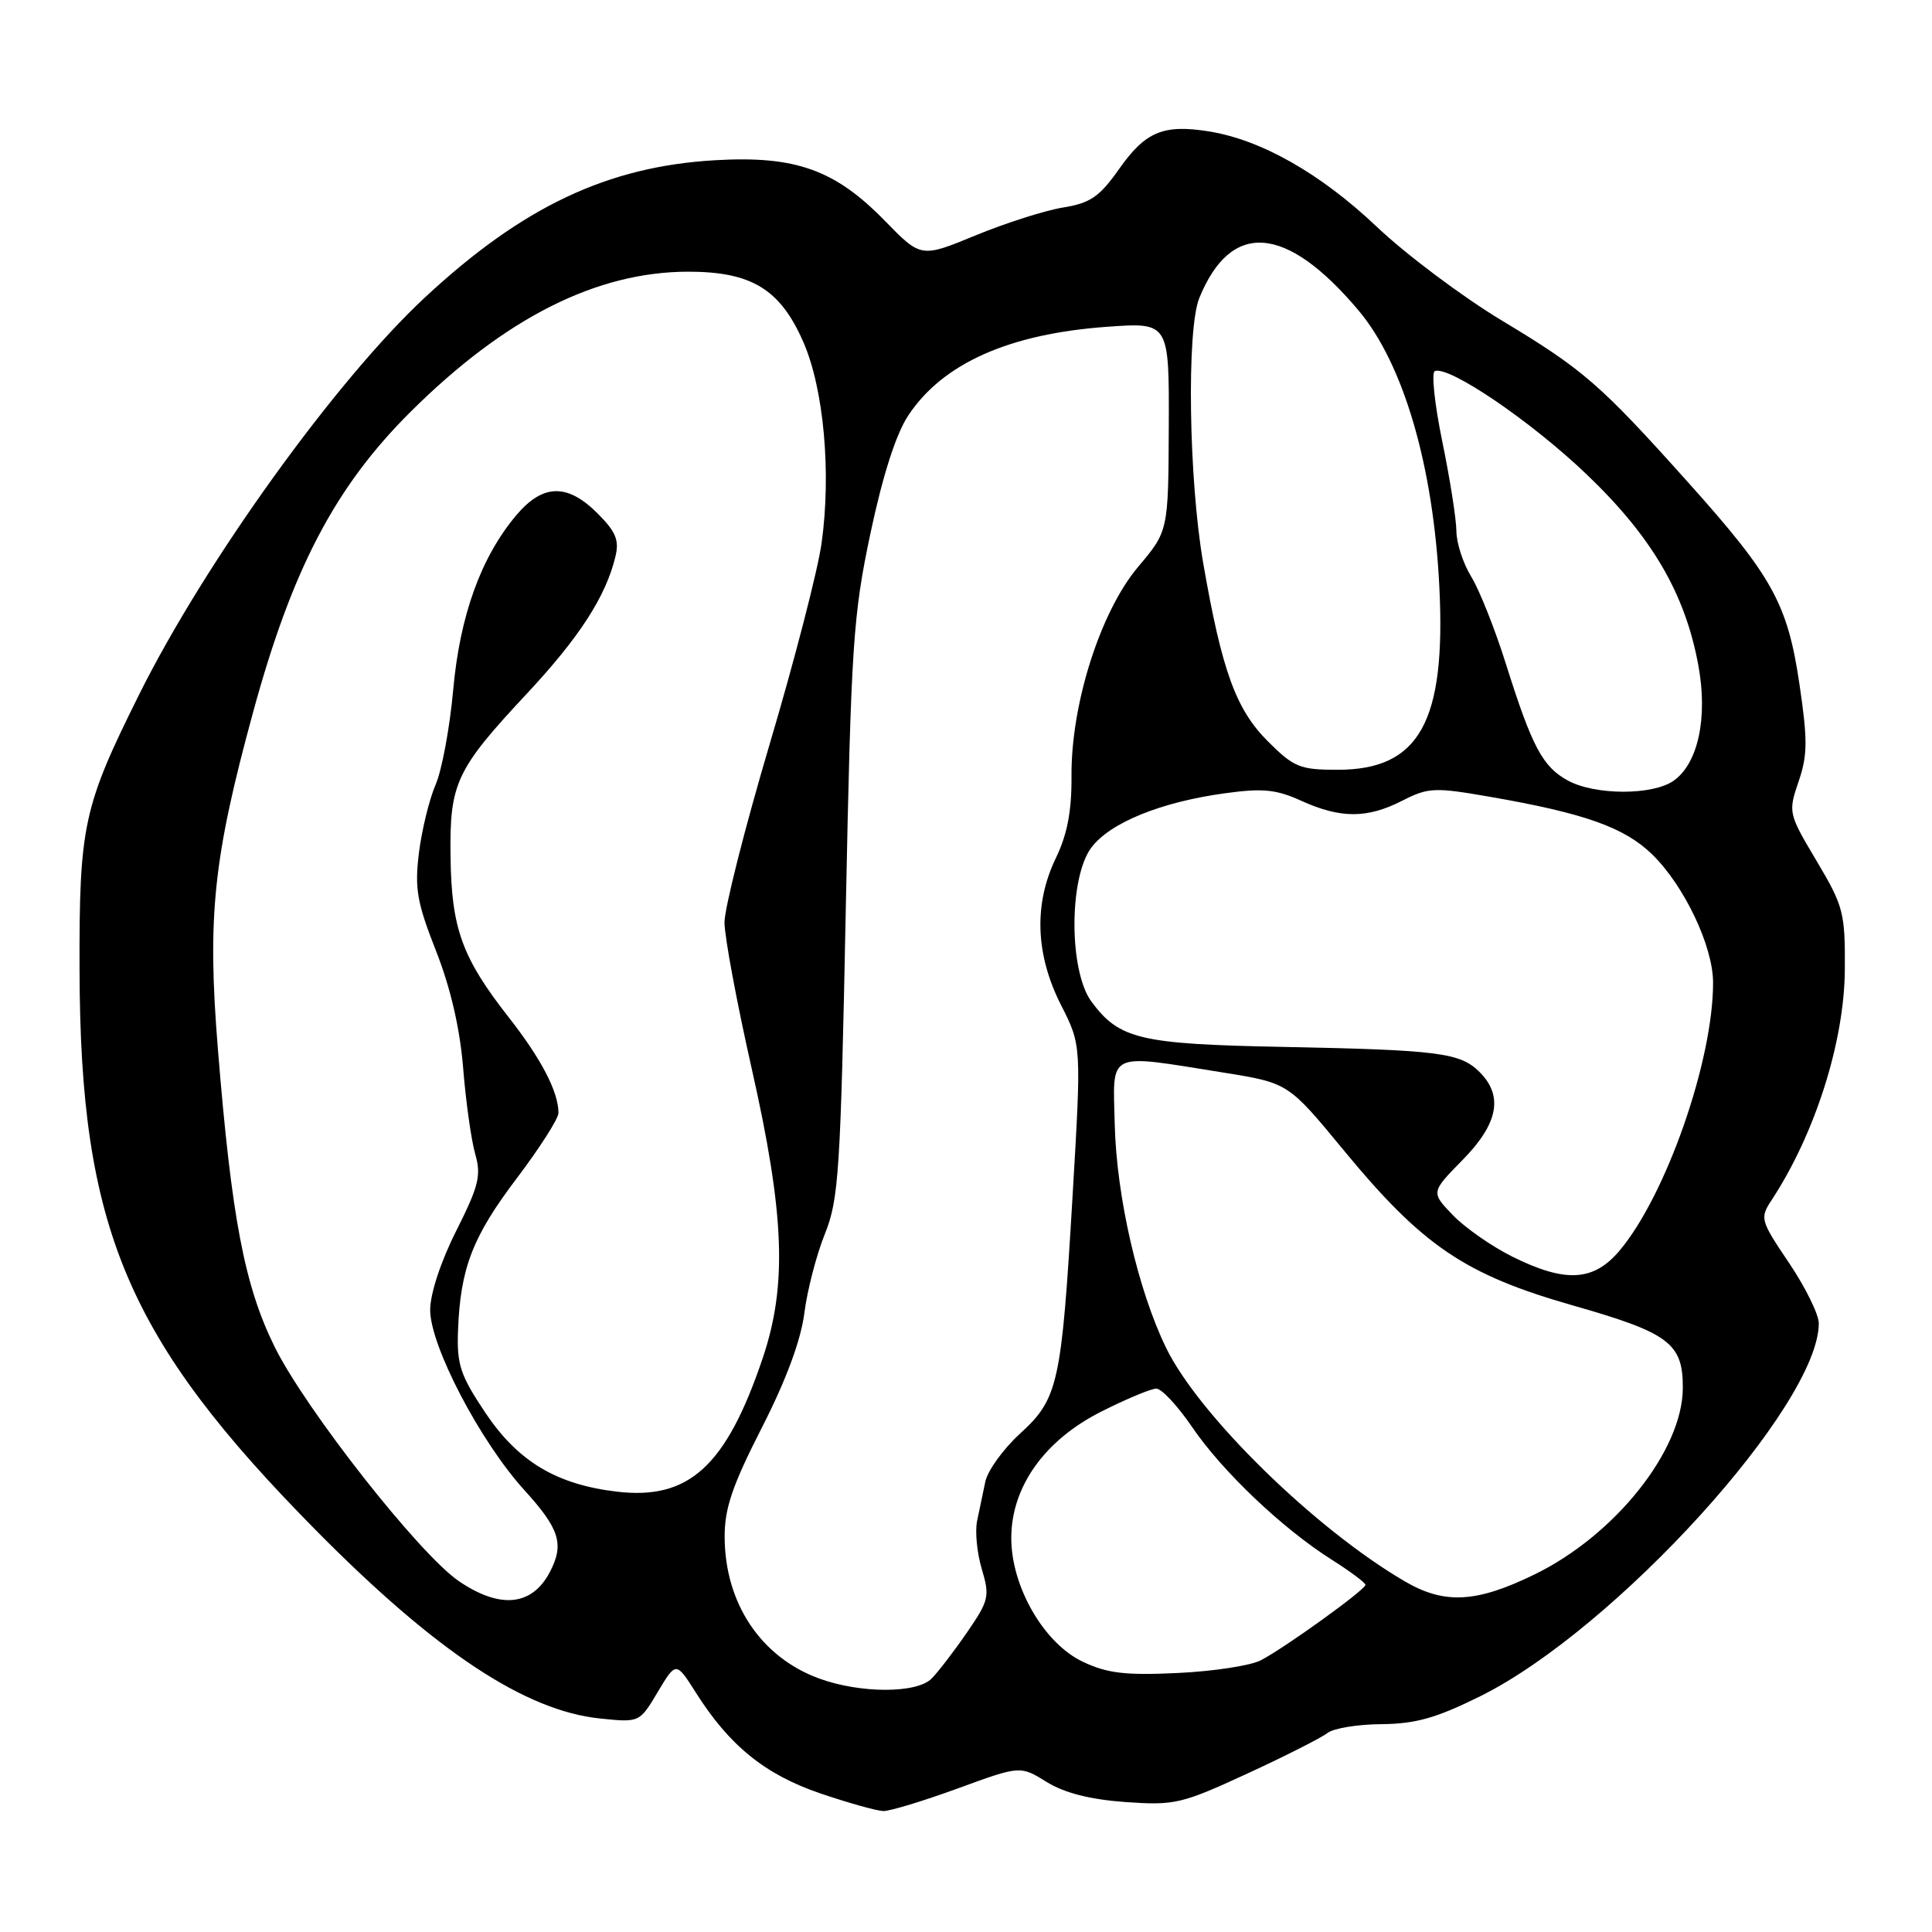 <?xml version="1.0" encoding="UTF-8" standalone="no"?>
<!DOCTYPE svg PUBLIC "-//W3C//DTD SVG 1.1//EN" "http://www.w3.org/Graphics/SVG/1.1/DTD/svg11.dtd" >
<svg xmlns="http://www.w3.org/2000/svg" xmlns:xlink="http://www.w3.org/1999/xlink" version="1.1" viewBox="0 0 256 256">
 <g >
 <path fill="currentColor"
d=" M 126.90 236.98 C 135.19 233.95 135.19 233.95 138.69 236.12 C 141.05 237.58 144.44 238.44 149.11 238.78 C 155.65 239.24 156.56 239.03 165.27 235.01 C 170.35 232.67 175.13 230.24 175.90 229.63 C 176.68 229.01 179.89 228.48 183.04 228.46 C 187.58 228.42 190.31 227.65 196.14 224.76 C 214.03 215.89 241.00 186.18 241.00 175.35 C 241.00 174.17 239.23 170.57 237.06 167.35 C 233.24 161.68 233.17 161.42 234.76 159.00 C 240.51 150.24 244.39 138.03 244.45 128.47 C 244.50 120.92 244.27 120.07 240.71 114.08 C 236.97 107.80 236.93 107.65 238.32 103.56 C 239.52 100.07 239.53 98.05 238.44 90.68 C 236.86 79.99 234.89 76.42 223.66 63.89 C 212.00 50.88 209.81 48.98 199.00 42.47 C 193.78 39.33 186.30 33.72 182.40 30.02 C 174.98 22.99 167.11 18.52 160.18 17.41 C 154.15 16.45 151.78 17.44 148.31 22.36 C 145.69 26.08 144.49 26.91 140.84 27.50 C 138.45 27.89 133.25 29.55 129.27 31.19 C 122.04 34.17 122.04 34.17 117.25 29.26 C 110.65 22.49 105.41 20.61 94.77 21.23 C 80.52 22.05 69.26 27.37 56.32 39.40 C 44.54 50.34 27.20 74.43 18.45 92.00 C 11.02 106.93 10.49 109.36 10.54 128.50 C 10.62 162.81 16.79 177.41 41.98 202.89 C 57.80 218.88 69.60 226.69 79.51 227.71 C 84.74 228.25 84.74 228.25 87.16 224.19 C 89.58 220.14 89.58 220.14 92.23 224.32 C 96.67 231.33 101.38 235.14 108.71 237.64 C 112.45 238.91 116.20 239.96 117.06 239.97 C 117.92 239.99 122.35 238.64 126.90 236.98 Z  M 108.54 222.41 C 100.83 219.59 96.06 212.46 96.02 203.69 C 96.00 199.88 97.02 196.88 100.94 189.19 C 104.17 182.87 106.12 177.59 106.58 174.00 C 106.96 170.97 108.19 166.25 109.30 163.50 C 111.14 158.93 111.38 155.26 112.07 120.50 C 112.78 85.42 113.03 81.59 115.34 70.66 C 116.98 62.95 118.72 57.51 120.36 55.04 C 124.92 48.15 133.71 44.23 146.71 43.30 C 154.92 42.71 154.92 42.71 154.87 56.54 C 154.81 70.37 154.81 70.37 150.80 75.12 C 145.80 81.06 141.89 93.34 141.98 102.90 C 142.01 107.46 141.42 110.56 139.92 113.67 C 136.96 119.78 137.19 126.47 140.59 133.17 C 143.30 138.50 143.30 138.50 142.12 158.50 C 140.65 183.42 140.23 185.34 135.13 189.99 C 132.93 192.01 130.87 194.86 130.56 196.33 C 130.25 197.80 129.76 200.14 129.47 201.54 C 129.18 202.93 129.46 205.81 130.10 207.93 C 131.17 211.52 131.04 212.08 128.13 216.31 C 126.41 218.81 124.30 221.56 123.43 222.43 C 121.45 224.41 113.98 224.40 108.54 222.41 Z  M 143.50 220.20 C 138.35 217.78 134.00 210.27 134.00 203.81 C 134.00 197.02 138.39 190.84 145.93 187.04 C 149.24 185.37 152.52 184.00 153.22 184.00 C 153.92 184.00 156.07 186.30 157.98 189.12 C 161.98 194.98 169.92 202.53 176.45 206.66 C 178.91 208.22 180.93 209.72 180.93 210.00 C 180.94 210.64 170.30 218.31 167.06 220.00 C 165.72 220.70 160.77 221.46 156.06 221.68 C 149.15 222.01 146.73 221.73 143.50 220.20 Z  M 60.80 209.51 C 55.60 205.98 40.52 186.80 36.40 178.48 C 32.40 170.40 30.68 161.37 28.87 138.99 C 27.45 121.42 28.25 113.74 33.55 94.32 C 38.74 75.31 44.44 64.45 54.47 54.50 C 66.99 42.08 79.08 36.00 91.23 36.00 C 99.59 36.01 103.37 38.32 106.43 45.28 C 109.16 51.49 110.17 62.65 108.86 72.00 C 108.36 75.58 105.26 87.57 101.97 98.65 C 98.69 109.73 96.00 120.34 96.00 122.22 C 96.00 124.10 97.62 132.80 99.60 141.57 C 103.97 160.93 104.33 170.29 101.05 180.00 C 96.22 194.28 91.29 198.79 81.73 197.65 C 73.73 196.71 68.62 193.64 64.31 187.19 C 61.00 182.25 60.52 180.82 60.69 176.33 C 60.99 168.07 62.61 163.86 68.49 156.11 C 71.52 152.10 74.00 148.22 74.00 147.48 C 74.00 144.68 71.73 140.31 67.40 134.79 C 61.23 126.91 59.82 123.04 59.70 113.55 C 59.56 103.77 60.39 102.00 69.85 91.87 C 76.76 84.47 80.27 79.04 81.54 73.78 C 82.08 71.58 81.61 70.46 79.18 68.03 C 75.19 64.03 71.94 64.10 68.43 68.25 C 63.74 73.80 60.94 81.54 60.05 91.42 C 59.60 96.42 58.55 102.08 57.71 104.00 C 56.88 105.92 55.89 109.98 55.51 113.01 C 54.93 117.73 55.25 119.59 57.78 126.01 C 59.71 130.93 60.94 136.26 61.37 141.52 C 61.72 145.93 62.44 151.04 62.96 152.88 C 63.79 155.76 63.45 157.13 60.46 163.08 C 58.41 167.14 57.00 171.43 57.00 173.57 C 57.00 178.34 63.62 191.00 69.49 197.46 C 74.17 202.61 74.79 204.62 72.85 208.32 C 70.48 212.81 66.27 213.23 60.80 209.51 Z  M 186.13 209.53 C 174.26 202.60 158.88 187.55 154.52 178.61 C 150.80 170.97 147.94 158.56 147.71 149.00 C 147.47 139.16 146.49 139.63 162.10 142.12 C 170.70 143.50 170.70 143.50 178.01 152.37 C 188.49 165.09 194.09 168.89 208.42 172.98 C 221.21 176.63 223.02 177.99 222.98 183.97 C 222.93 192.20 214.02 203.39 203.40 208.59 C 195.64 212.39 191.41 212.62 186.13 209.53 Z  M 200.39 166.51 C 197.64 165.14 194.09 162.66 192.50 161.00 C 189.60 157.98 189.60 157.98 193.80 153.70 C 198.52 148.90 199.23 145.23 196.06 142.06 C 193.49 139.49 190.71 139.13 170.00 138.72 C 151.03 138.35 148.31 137.70 144.63 132.73 C 141.63 128.68 141.62 116.33 144.60 112.32 C 147.07 109.02 153.81 106.27 162.33 105.11 C 167.32 104.42 169.12 104.60 172.45 106.12 C 177.64 108.47 181.16 108.47 185.80 106.10 C 189.26 104.34 190.07 104.30 197.43 105.58 C 209.97 107.76 215.24 109.63 218.92 113.21 C 223.16 117.34 226.98 125.36 226.99 130.18 C 227.02 140.50 220.76 158.43 214.57 165.75 C 211.14 169.80 207.41 170.00 200.39 166.51 Z  M 207.76 103.43 C 204.42 101.62 203.00 98.96 199.56 88.03 C 198.10 83.38 196.02 78.15 194.95 76.42 C 193.88 74.68 192.99 71.97 192.98 70.38 C 192.97 68.80 192.13 63.45 191.11 58.50 C 190.09 53.55 189.65 49.35 190.12 49.17 C 192.02 48.44 202.89 55.83 210.22 62.84 C 218.90 71.13 223.30 78.65 225.05 88.22 C 226.31 95.13 225.00 101.19 221.75 103.46 C 218.98 105.40 211.36 105.39 207.76 103.43 Z  M 167.99 98.22 C 163.76 93.99 161.91 88.89 159.43 74.61 C 157.51 63.54 157.22 43.67 158.91 39.50 C 163.11 29.18 170.41 29.74 180.00 41.12 C 185.97 48.19 189.93 61.74 190.72 77.74 C 191.61 95.64 188.08 102.00 177.25 102.00 C 172.24 102.00 171.44 101.67 167.99 98.22 Z "/>
</g>
</svg>